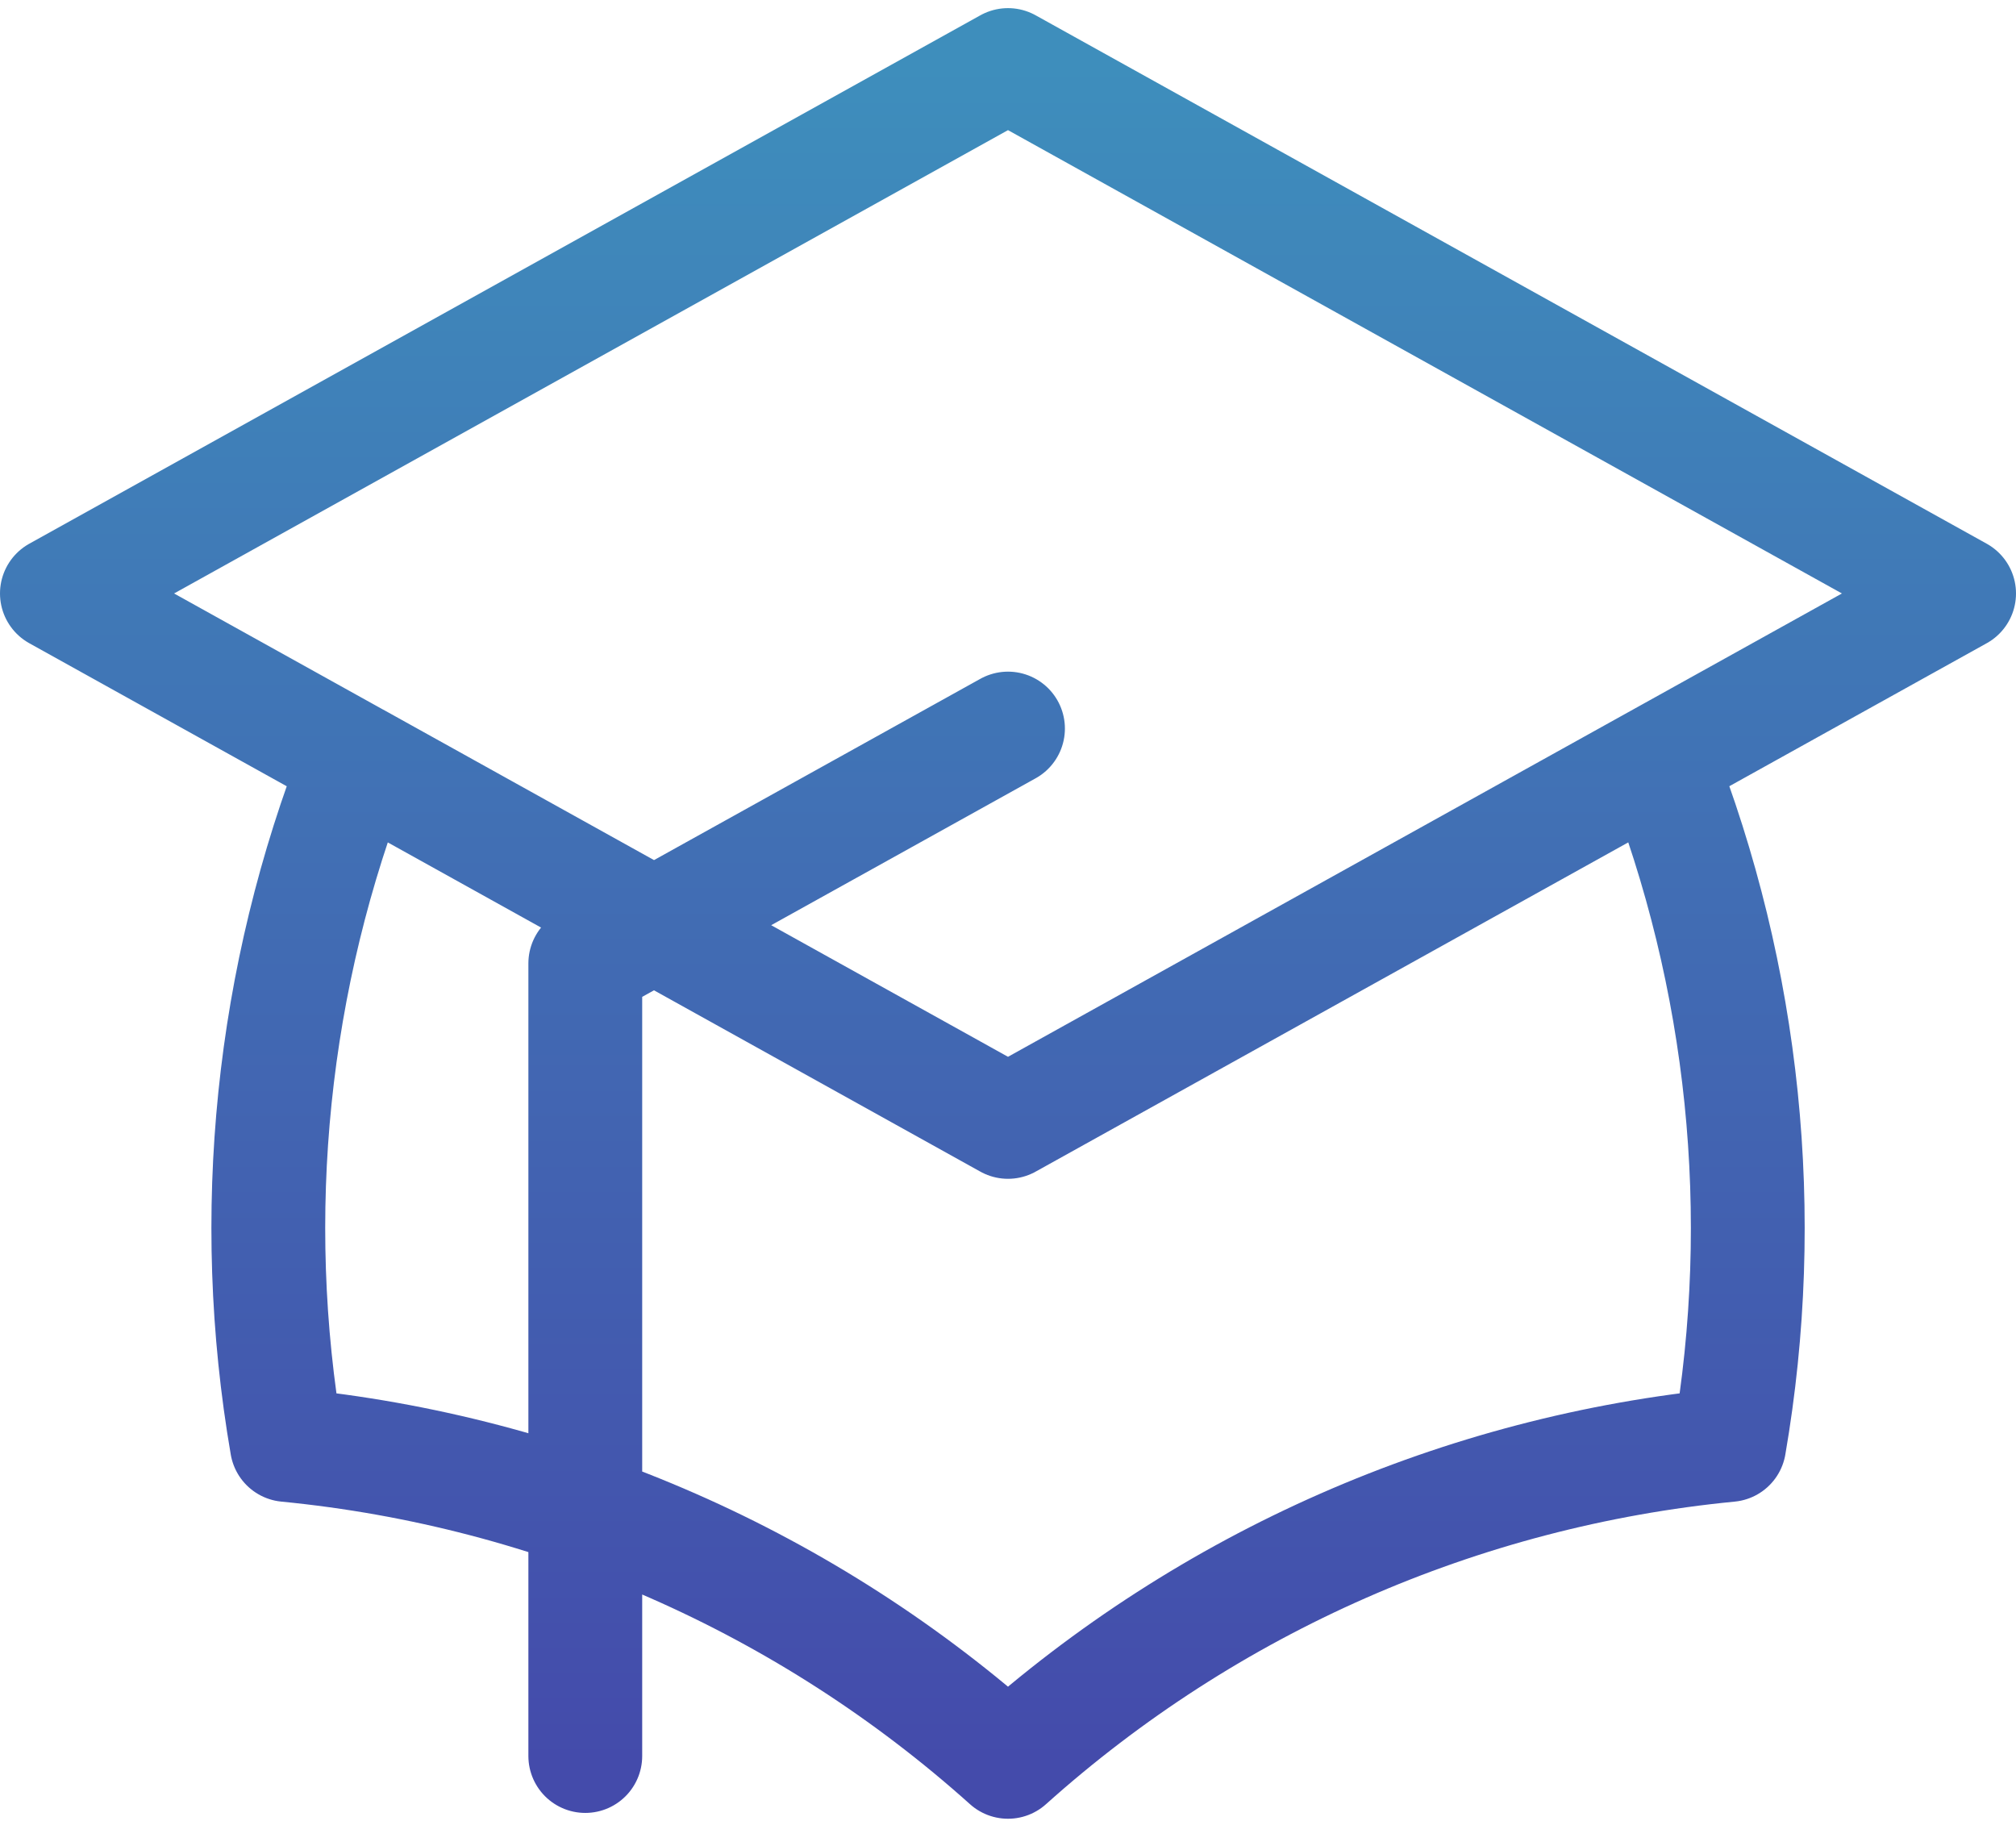 <svg width="62" height="56" viewBox="0 0 62 56" fill="none" xmlns="http://www.w3.org/2000/svg">
<path d="M31 34.5L60.25 18.25L31 2L1.75 18.25L31 34.5ZM31 34.5L51.02 23.378C53.654 30.067 54.402 37.351 53.181 44.435C44.938 45.235 37.166 48.649 31 54.179C24.835 48.65 17.064 45.236 8.822 44.435C7.601 37.351 8.348 30.067 10.983 23.378L31 34.5ZM18 54V29.625L31 22.404" stroke="url(#paint0_linear_647_11)" stroke-width="3.5" stroke-linecap="round" stroke-linejoin="round"/>
<defs>
<linearGradient id="paint0_linear_647_11" x1="31" y1="2" x2="31" y2="54.179" gradientUnits="userSpaceOnUse">
<stop stop-color="#3E8EBC"/>
<stop offset="1" stop-color="#444BAB"/>
</linearGradient>
</defs>
</svg>
